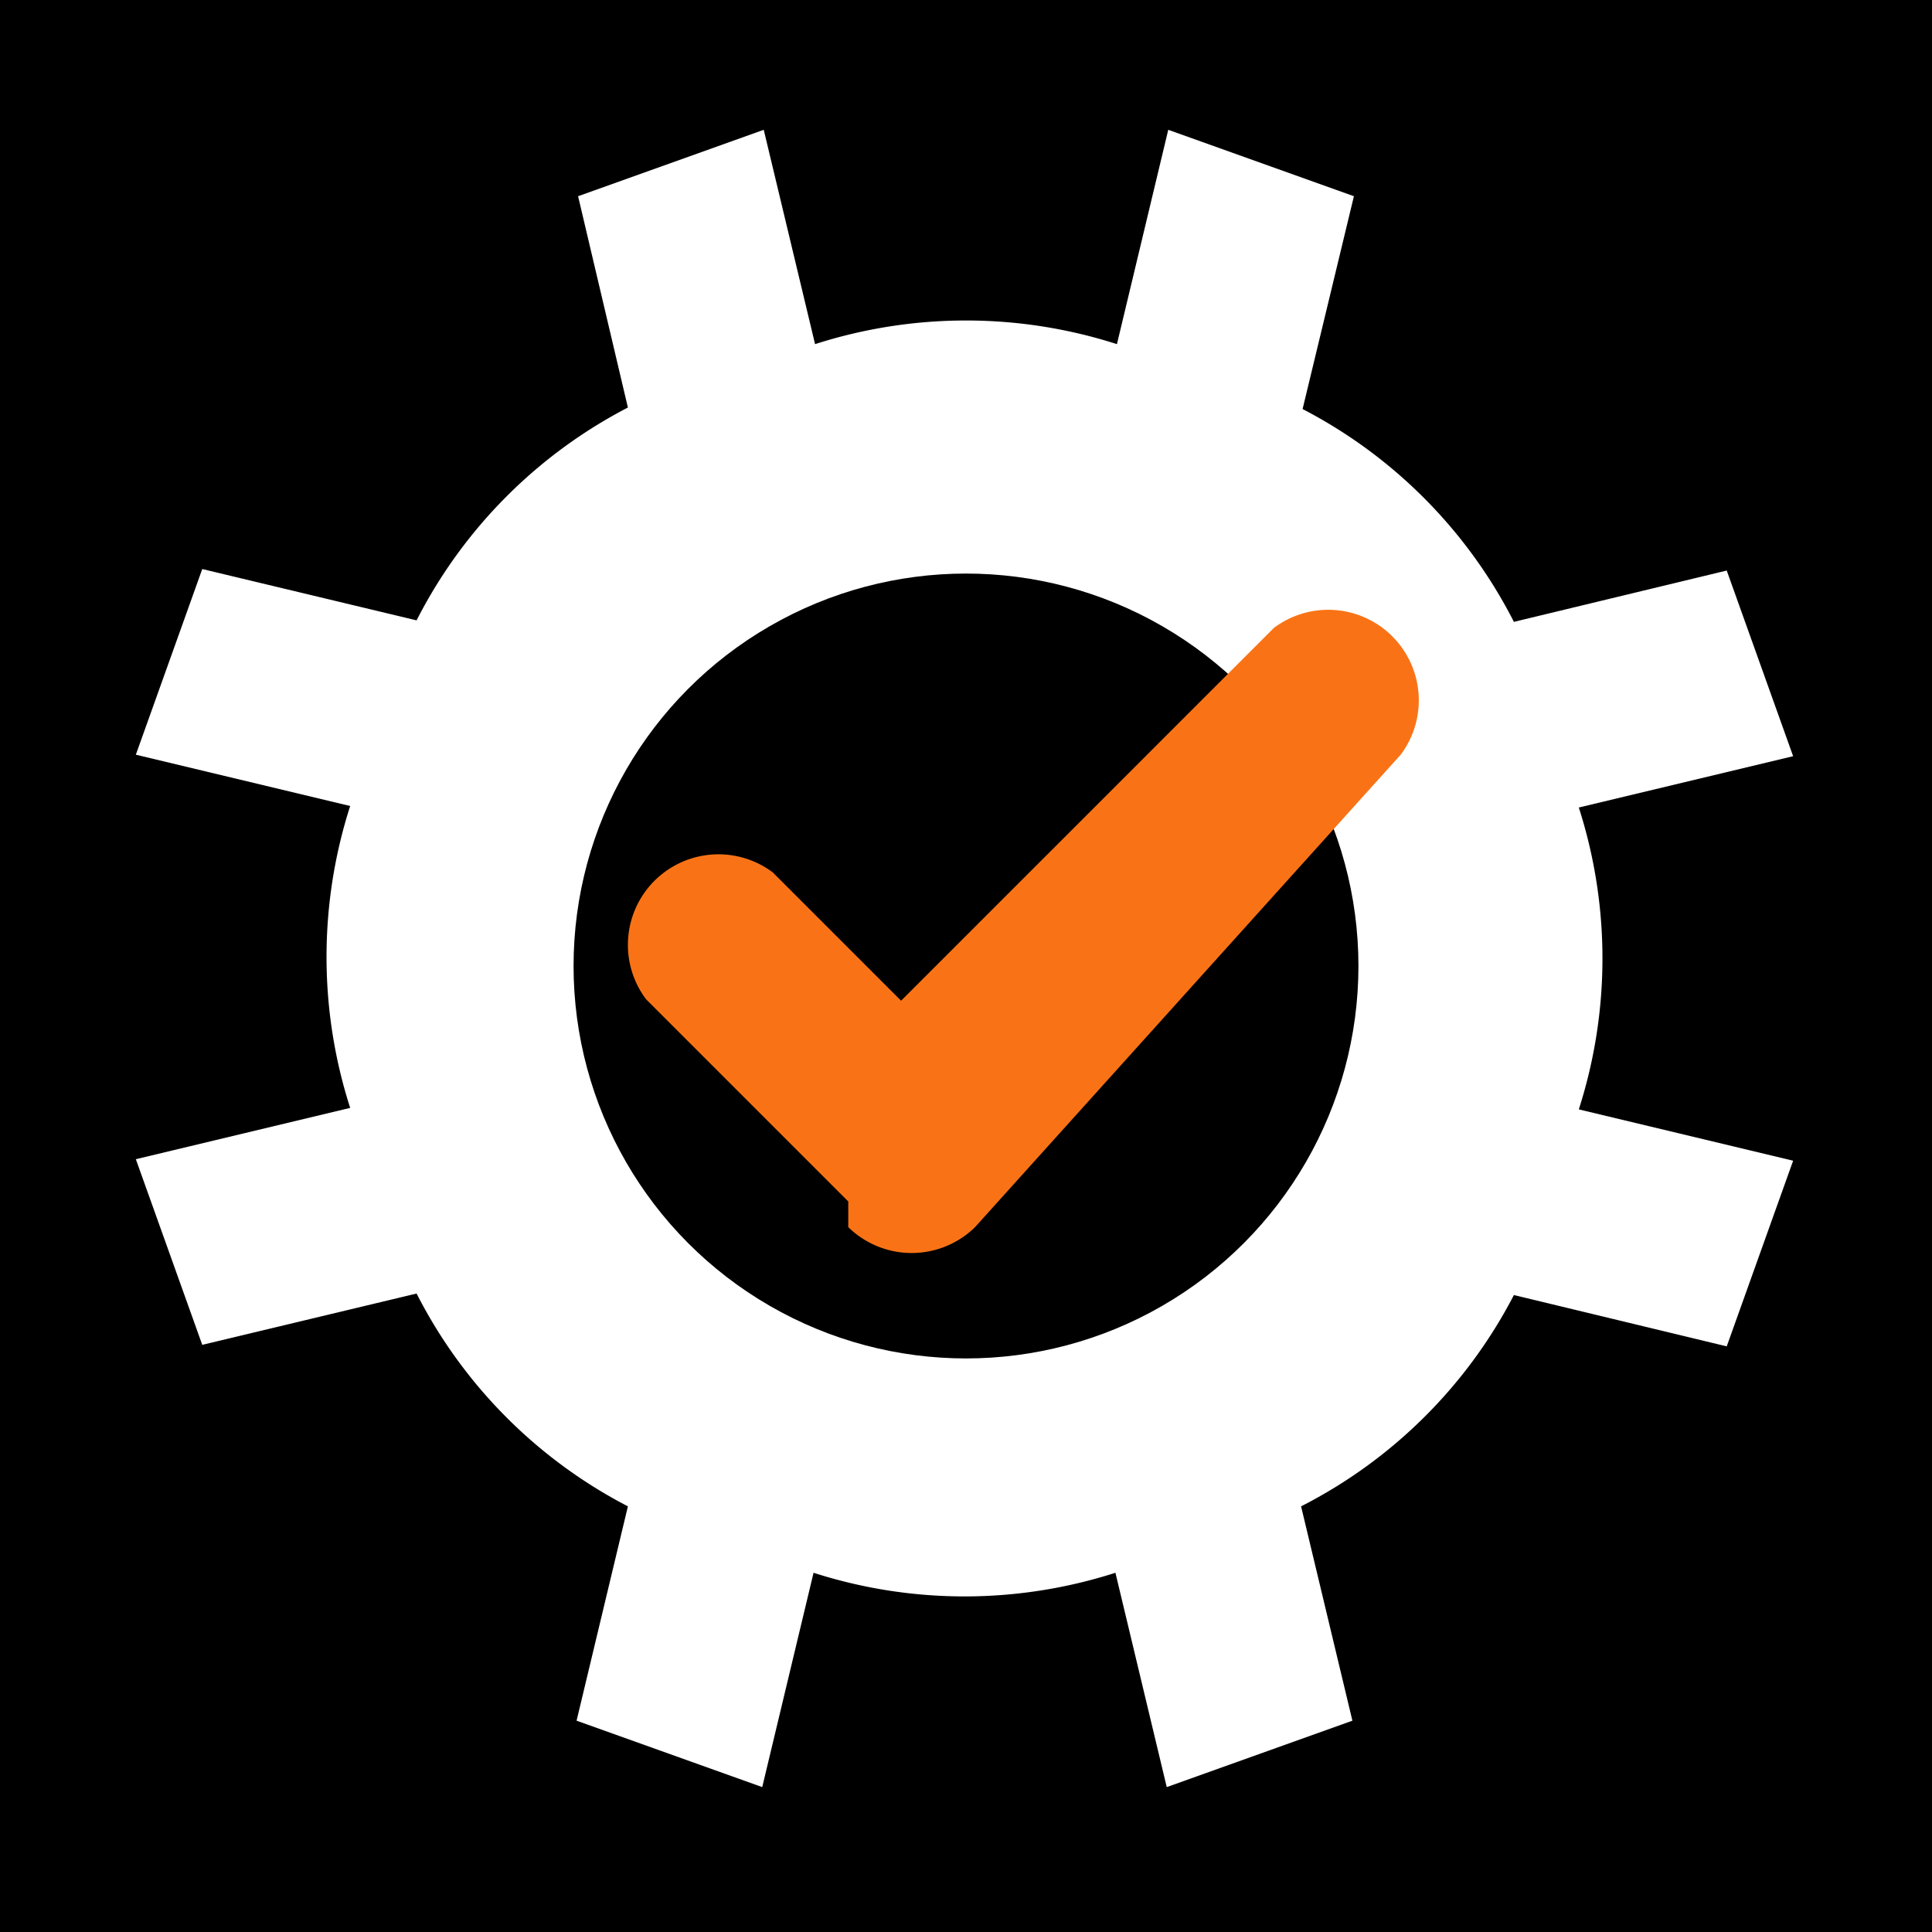 <svg xmlns="http://www.w3.org/2000/svg" viewBox="0 0 128 128" role="img" aria-labelledby="title">
    <title id="title">Logotipo de Mechapp</title>
    <rect width="128" height="128" fill="#000000" />
    <path
        fill="#ffffff"
        d="M50.6 8.6 54 22.8a32.7 32.7 0 0 1 20 0l3.4-14.2 12.3 4.4-3.4 14.1a32.5 32.5 0 0 1 14 14.1l14.1-3.4 4.4 12.3-14.2 3.4a32.7 32.7 0 0 1 0 20l14.2 3.4-4.4 12.3-14.1-3.4a32.5 32.5 0 0 1-14.1 14l3.4 14.2-12.3 4.4-3.4-14.2a32.7 32.7 0 0 1-20 0l-3.4 14.2-12.3-4.4 3.4-14.2a32.5 32.5 0 0 1-14-14.1l-14.2 3.4-4.4-12.3 14.2-3.4a32.7 32.7 0 0 1 0-20l-14.2-3.4 4.4-12.3 14.2 3.4a32.5 32.5 0 0 1 14-14.1L38.3 13z"
    />
    <circle cx="64" cy="64" r="26" fill="#000000" />
    <path
        fill="#f97316"
        d="M56.2 79.6 42.8 66.2a6 6 0 0 1 8.4-8.4l8.5 8.5 24.7-24.7a6 6 0 0 1 8.4 8.4L64.6 81.3a6 6 0 0 1-8.4 0z"
    />
</svg>
